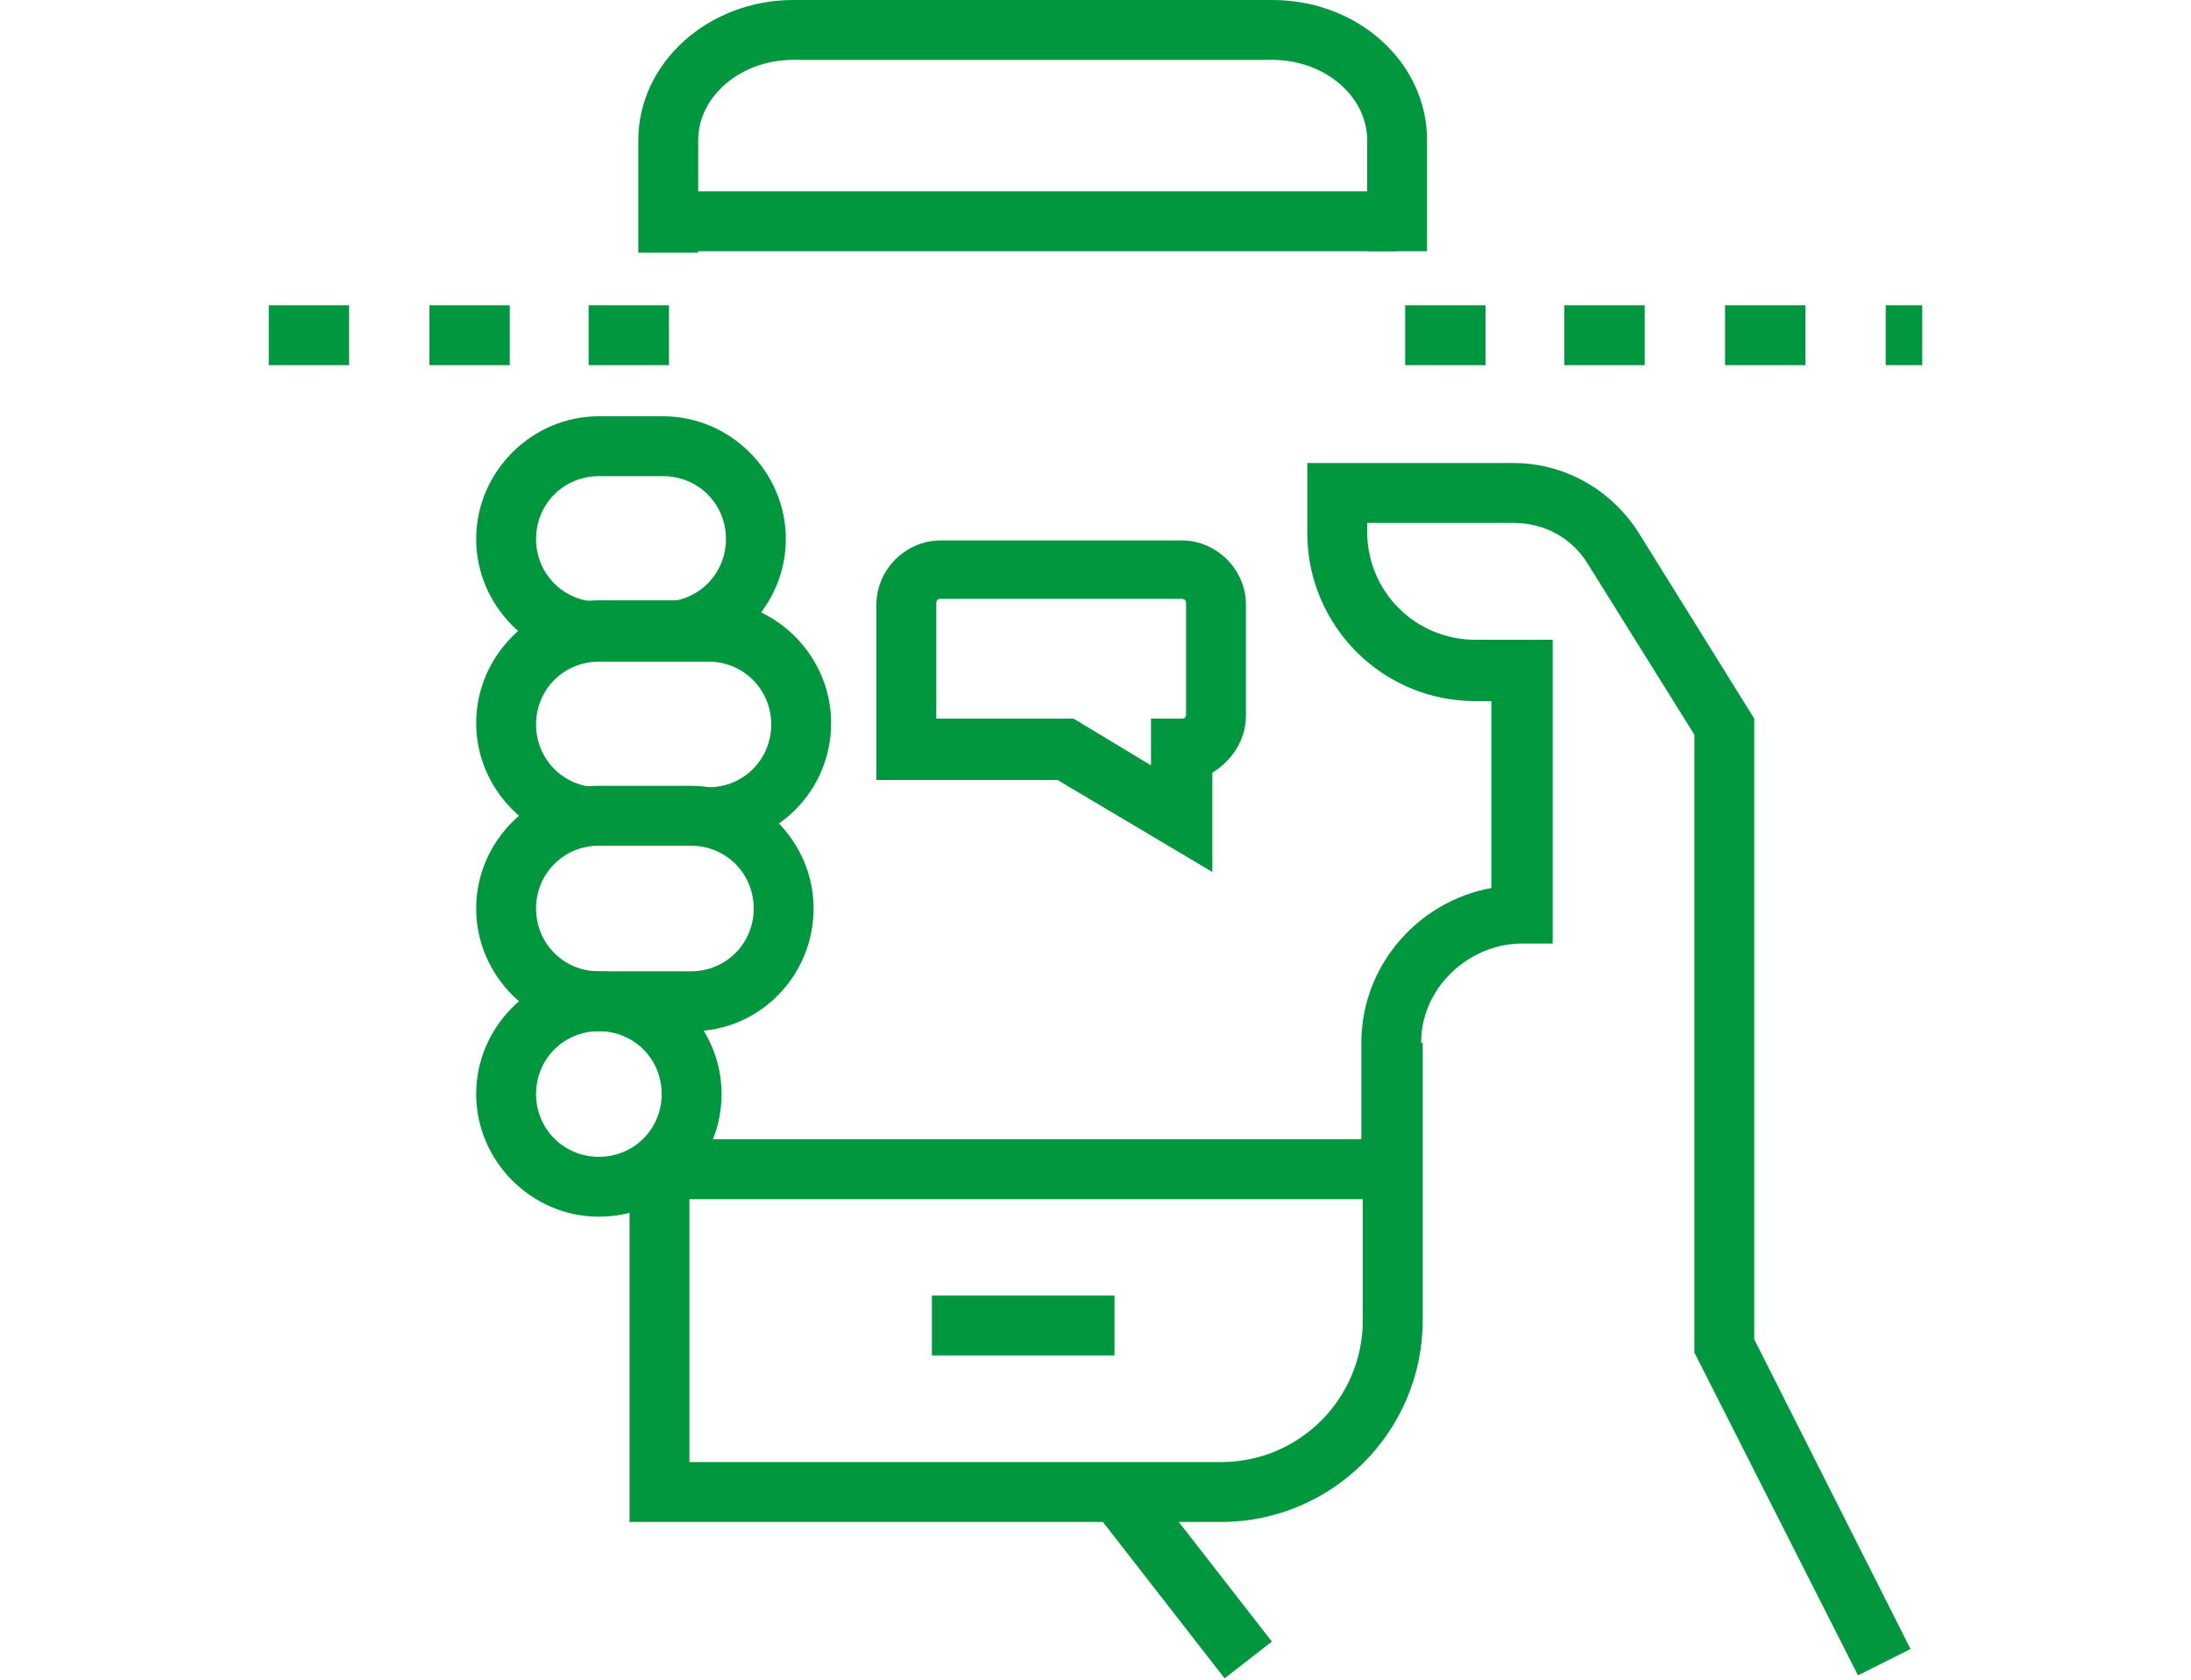 <?xml version="1.0" encoding="utf-8"?>
<!-- Generator: Adobe Illustrator 21.1.0, SVG Export Plug-In . SVG Version: 6.00 Build 0)  -->
<svg version="1.1" id="Layer_1" xmlns="http://www.w3.org/2000/svg" xmlns:xlink="http://www.w3.org/1999/xlink" x="0px" y="0px"
	 viewBox="0 0 150 115" style="enable-background:new 0 0 150 115;" xml:space="preserve">
<style type="text/css">
	.st0{fill:#00973E;}
</style>
<g>
	<path class="st0" d="M131.6,25h-2.5v-4.1h2.5V25z M123.6,25h-5.5v-4.1h5.5V25z M112.6,25h-5.5v-4.1h5.5V25z M101.7,25h-5.5v-4.1
		h5.5V25z"/>
	<path class="st0" d="M45.8,25h-5.5v-4.1h5.5V25z M34.9,25h-5.5v-4.1h5.5V25z M23.9,25h-5.5v-4.1h5.5V25z"/>
	<rect x="63.8" y="88.7" class="st0" width="12.5" height="4.1"/>
	<g>
		<path class="st0" d="M45.4,45.3H41c-4.6,0-8.4-3.8-8.4-8.4c0-4.6,3.8-8.4,8.4-8.4h4.4c4.6,0,8.4,3.8,8.4,8.4
			C53.8,41.5,50,45.3,45.4,45.3z M41,32.6c-2.4,0-4.3,1.9-4.3,4.3c0,2.4,1.9,4.3,4.3,4.3h4.4c2.4,0,4.3-1.9,4.3-4.3
			c0-2.4-1.9-4.3-4.3-4.3H41z"/>
		<path class="st0" d="M41,83.3c-4.6,0-8.4-3.8-8.4-8.4c0-4.6,3.8-8.4,8.4-8.4c4.6,0,8.4,3.8,8.4,8.4C49.4,79.5,45.7,83.3,41,83.3z
			 M41,70.6c-2.4,0-4.3,1.9-4.3,4.3c0,2.4,1.9,4.3,4.3,4.3c2.4,0,4.3-1.9,4.3-4.3C45.3,72.5,43.4,70.6,41,70.6z"/>
		<path class="st0" d="M48.5,57.9H41c-4.6,0-8.4-3.8-8.4-8.4c0-4.6,3.8-8.4,8.4-8.4h7.5c4.6,0,8.4,3.8,8.4,8.4
			C56.9,54.2,53.1,57.9,48.5,57.9z M41,45.3c-2.4,0-4.3,1.9-4.3,4.3s1.9,4.3,4.3,4.3h7.5c2.4,0,4.3-1.9,4.3-4.3s-1.9-4.3-4.3-4.3H41
			z"/>
		<path class="st0" d="M47.4,70.6H41c-4.6,0-8.4-3.8-8.4-8.4c0-4.6,3.8-8.4,8.4-8.4h6.3c4.6,0,8.4,3.8,8.4,8.4
			C55.7,66.8,52,70.6,47.4,70.6z M41,57.9c-2.4,0-4.3,1.9-4.3,4.3c0,2.4,1.9,4.3,4.3,4.3h6.3c2.4,0,4.3-1.9,4.3-4.3
			c0-2.4-1.9-4.3-4.3-4.3C47.4,57.9,41,57.9,41,57.9z"/>
	</g>
	<path class="st0" d="M127.2,114.7L116,92.6V50.3l-7.3-11.7c-1.1-1.8-3-2.8-5.1-2.8h-10v0.6c0,4.1,3.3,7.4,7.4,7.4h5.3v20.8h-2.1
		c-3.7,0-6.9,3.1-6.9,6.7V80h-4.1v-8.6c0-5.3,3.9-9.7,8.9-10.6V48H101c-6.4,0-11.5-5.2-11.5-11.5v-4.8h14.1c3.5,0,6.7,1.8,8.6,4.8
		l7.9,12.7v42.5l10.7,21.2L127.2,114.7z"/>
	<path class="st0" d="M97.7,17.2h-4.1V9.6c0-3-2.9-5.5-6.5-5.5H54.3c-3.6,0-6.5,2.5-6.5,5.5v7.7h-4.1V9.6c0-5.3,4.8-9.6,10.6-9.6
		h32.8C93,0,97.7,4.3,97.7,9.6V17.2z"/>
	<rect x="45.8" y="13.1" class="st0" width="49.8" height="4.1"/>
	<path class="st0" d="M83.6,104.2H43.1V79.8h4.1v20.3h36.4c5.4,0,9.7-4.4,9.7-9.7v-19h4.1v19C97.4,98,91.2,104.2,83.6,104.2z"/>
	<path class="st0" d="M83,59.7l-10.6-6.3H60V41.4c0-2.4,2-4.4,4.4-4.4h16.5c2.4,0,4.4,2,4.4,4.4V49c0,1.7-1,3.1-2.3,3.9
		C83,52.8,83,59.7,83,59.7z M64.1,49.2h9.4l5.3,3.2v-3.2h2.1c0.2,0,0.3-0.1,0.3-0.3v-7.6c0-0.2-0.1-0.3-0.3-0.3H64.4
		c-0.2,0-0.3,0.1-0.3,0.3V49.2z"/>
	<rect x="45" y="78" class="st0" width="50.3" height="4.1"/>
	
		<rect x="78.9" y="100.6" transform="matrix(0.789 -0.614 0.614 0.789 -49.207 72.379)" class="st0" width="4.1" height="14.7"/>
</g>
</svg>
